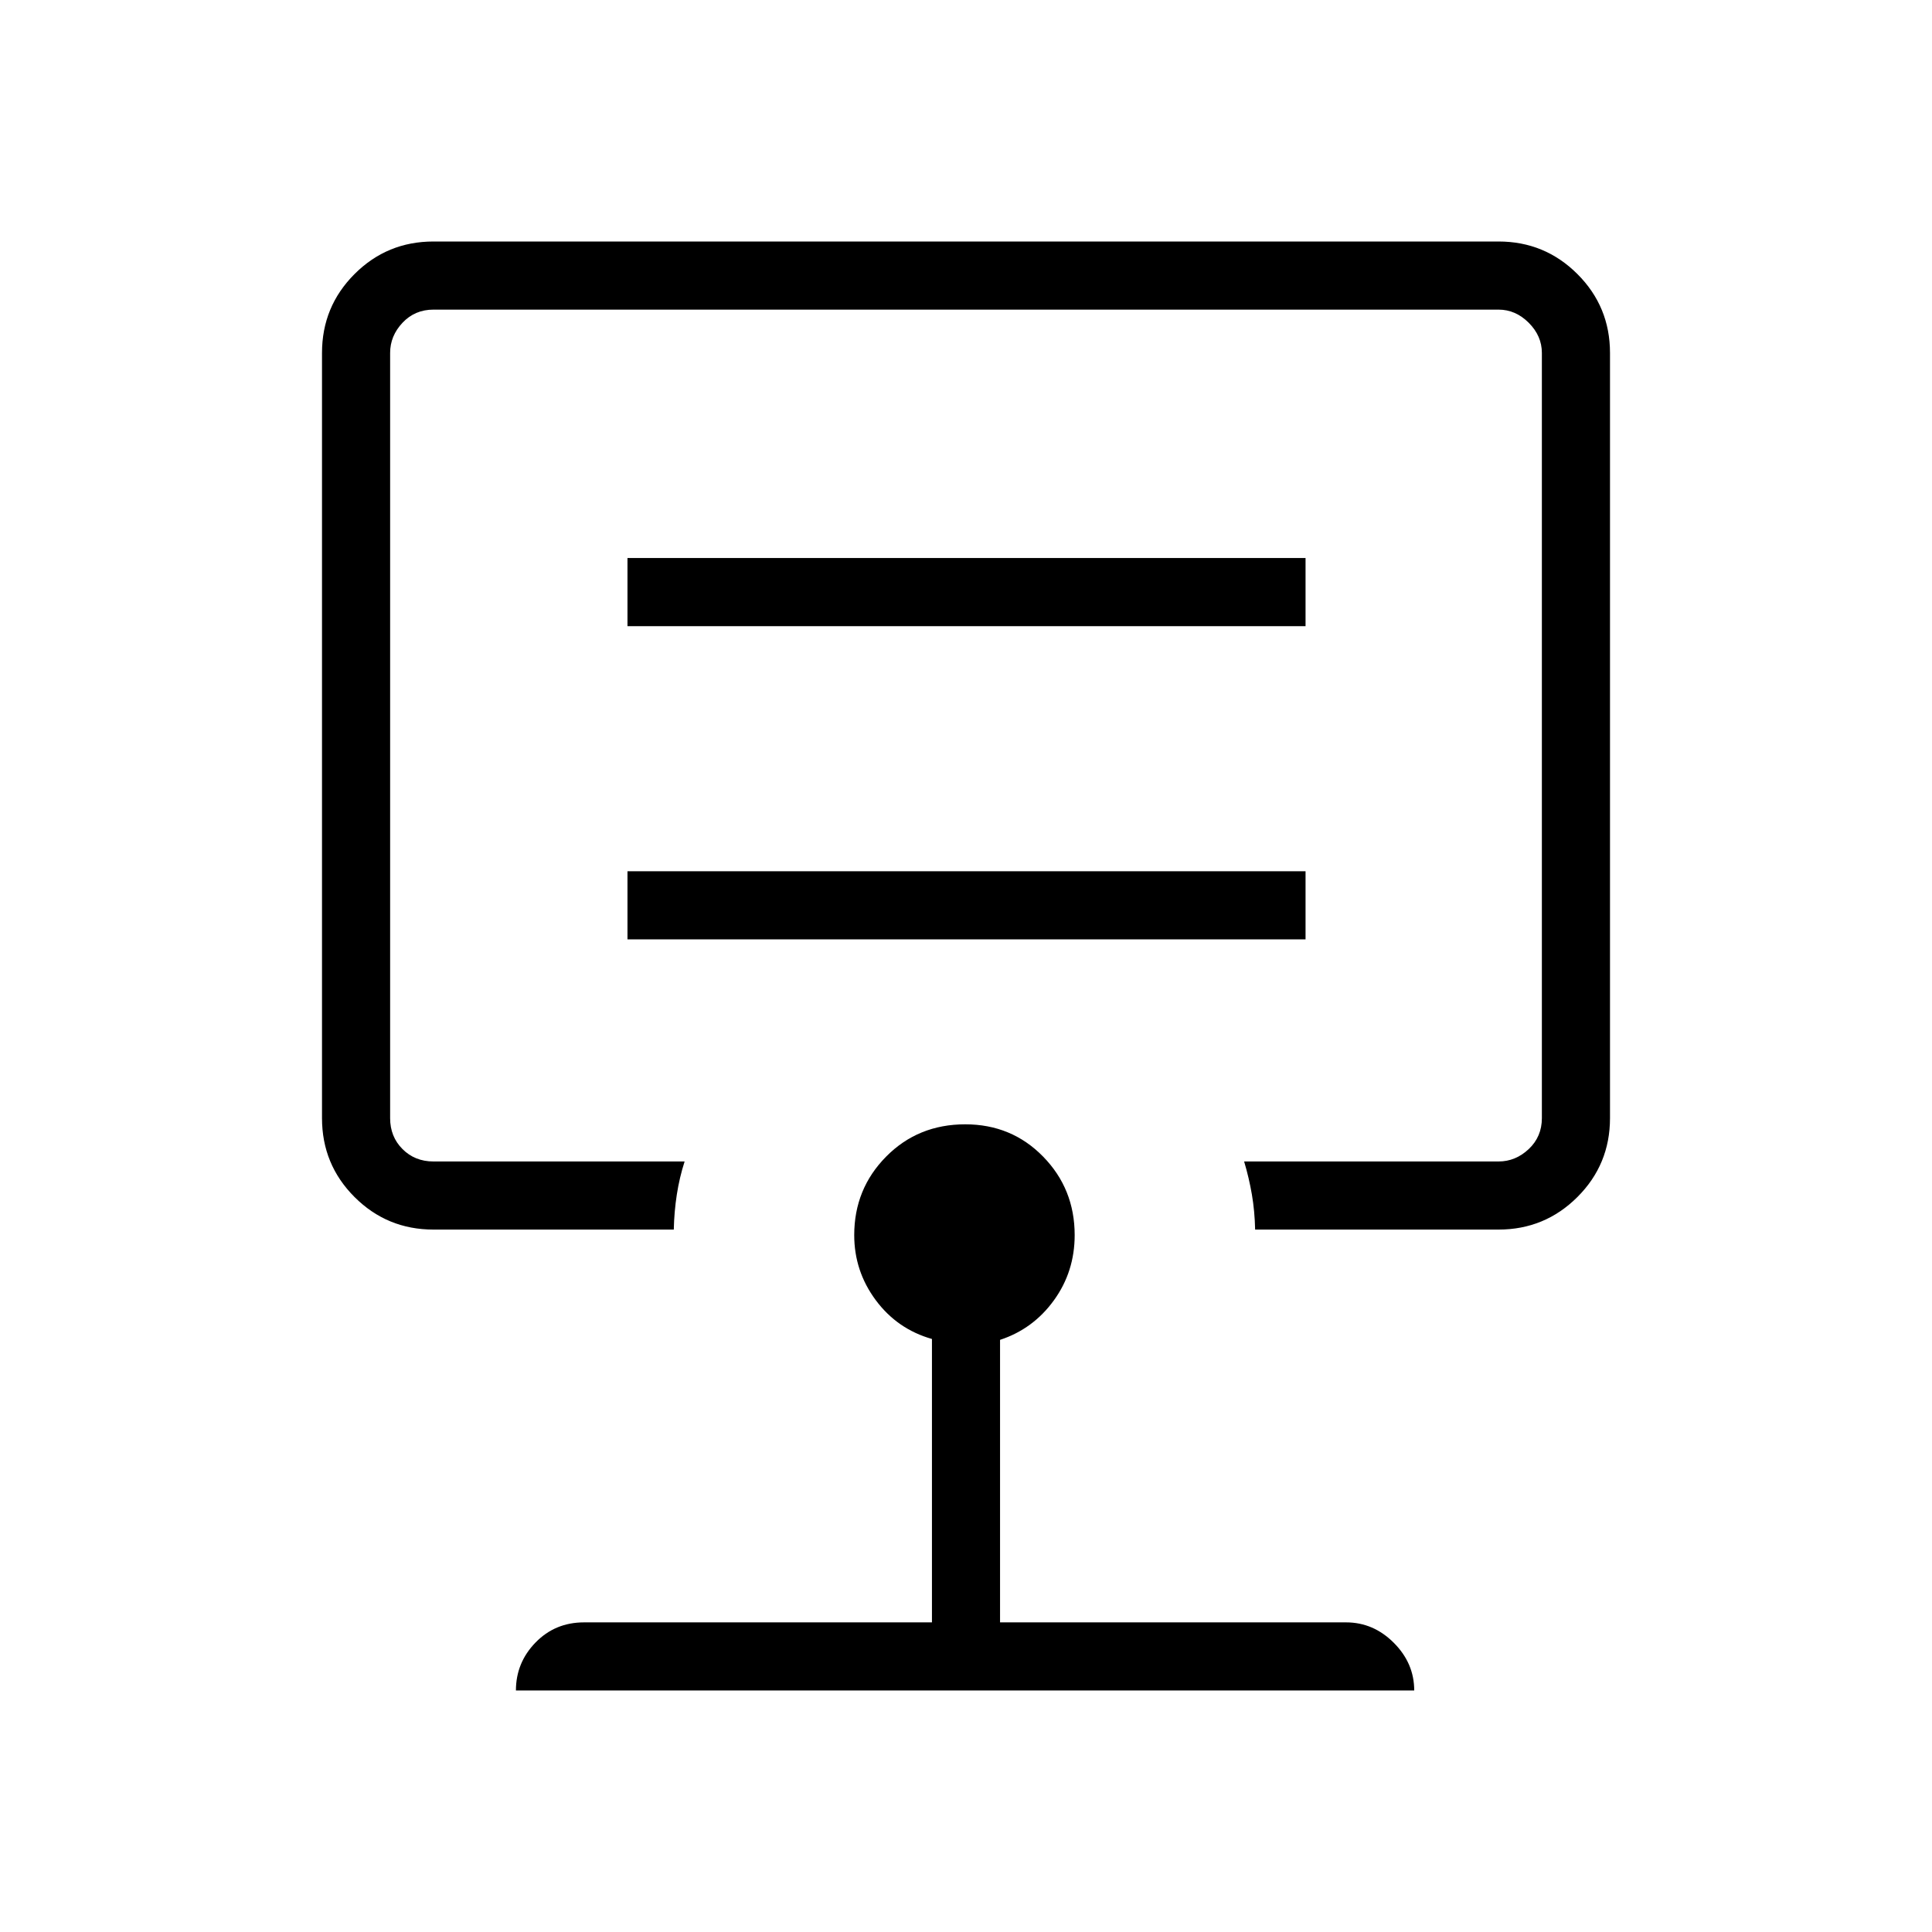 <svg xmlns="http://www.w3.org/2000/svg" height="40" viewBox="0 -960 960 960" width="40"><path d="M311.79-493.23h336.93v-33.85H311.79v33.85Zm0-155.64h336.93v-33.85H311.79v33.85ZM480-594.97Zm-16.92 441.12v-140.82q-17.23-4.89-27.93-19.3-10.69-14.4-10.69-32.32 0-22.96 15.86-39t39.3-16.04q23.02 0 38.7 16.04 15.68 16.04 15.68 39 0 18.15-10.31 32.4t-26.77 19.66v140.38h171.95q13.57 0 23.71 10.16 10.14 10.15 10.14 23.69H256.36q0-13.82 9.73-23.83 9.73-10.02 24.11-10.02h172.88Zm-247.7-195.18q-23.03 0-39.21-16.17Q160-381.37 160-404.41v-380.21q0-23.03 16.17-39.21Q192.35-840 215.38-840h529.24q22.97 0 39.18 16.17 16.2 16.18 16.2 39.21v380.21q0 23.04-16.2 39.21-16.21 16.17-39.18 16.17H623.67q-.21-9.23-1.62-17.46-1.42-8.24-3.85-16.38h126.42q8.46 0 15-6.16 6.53-6.15 6.53-15.38v-380.21q0-8.46-6.53-15-6.54-6.53-15-6.53H215.38q-9.23 0-15.38 6.53-6.15 6.54-6.15 15v380.21q0 9.23 6.15 15.38 6.15 6.16 15.38 6.16h124.8q-2.56 7.97-3.87 16.42-1.31 8.45-1.51 17.42H215.38Z"/></svg>